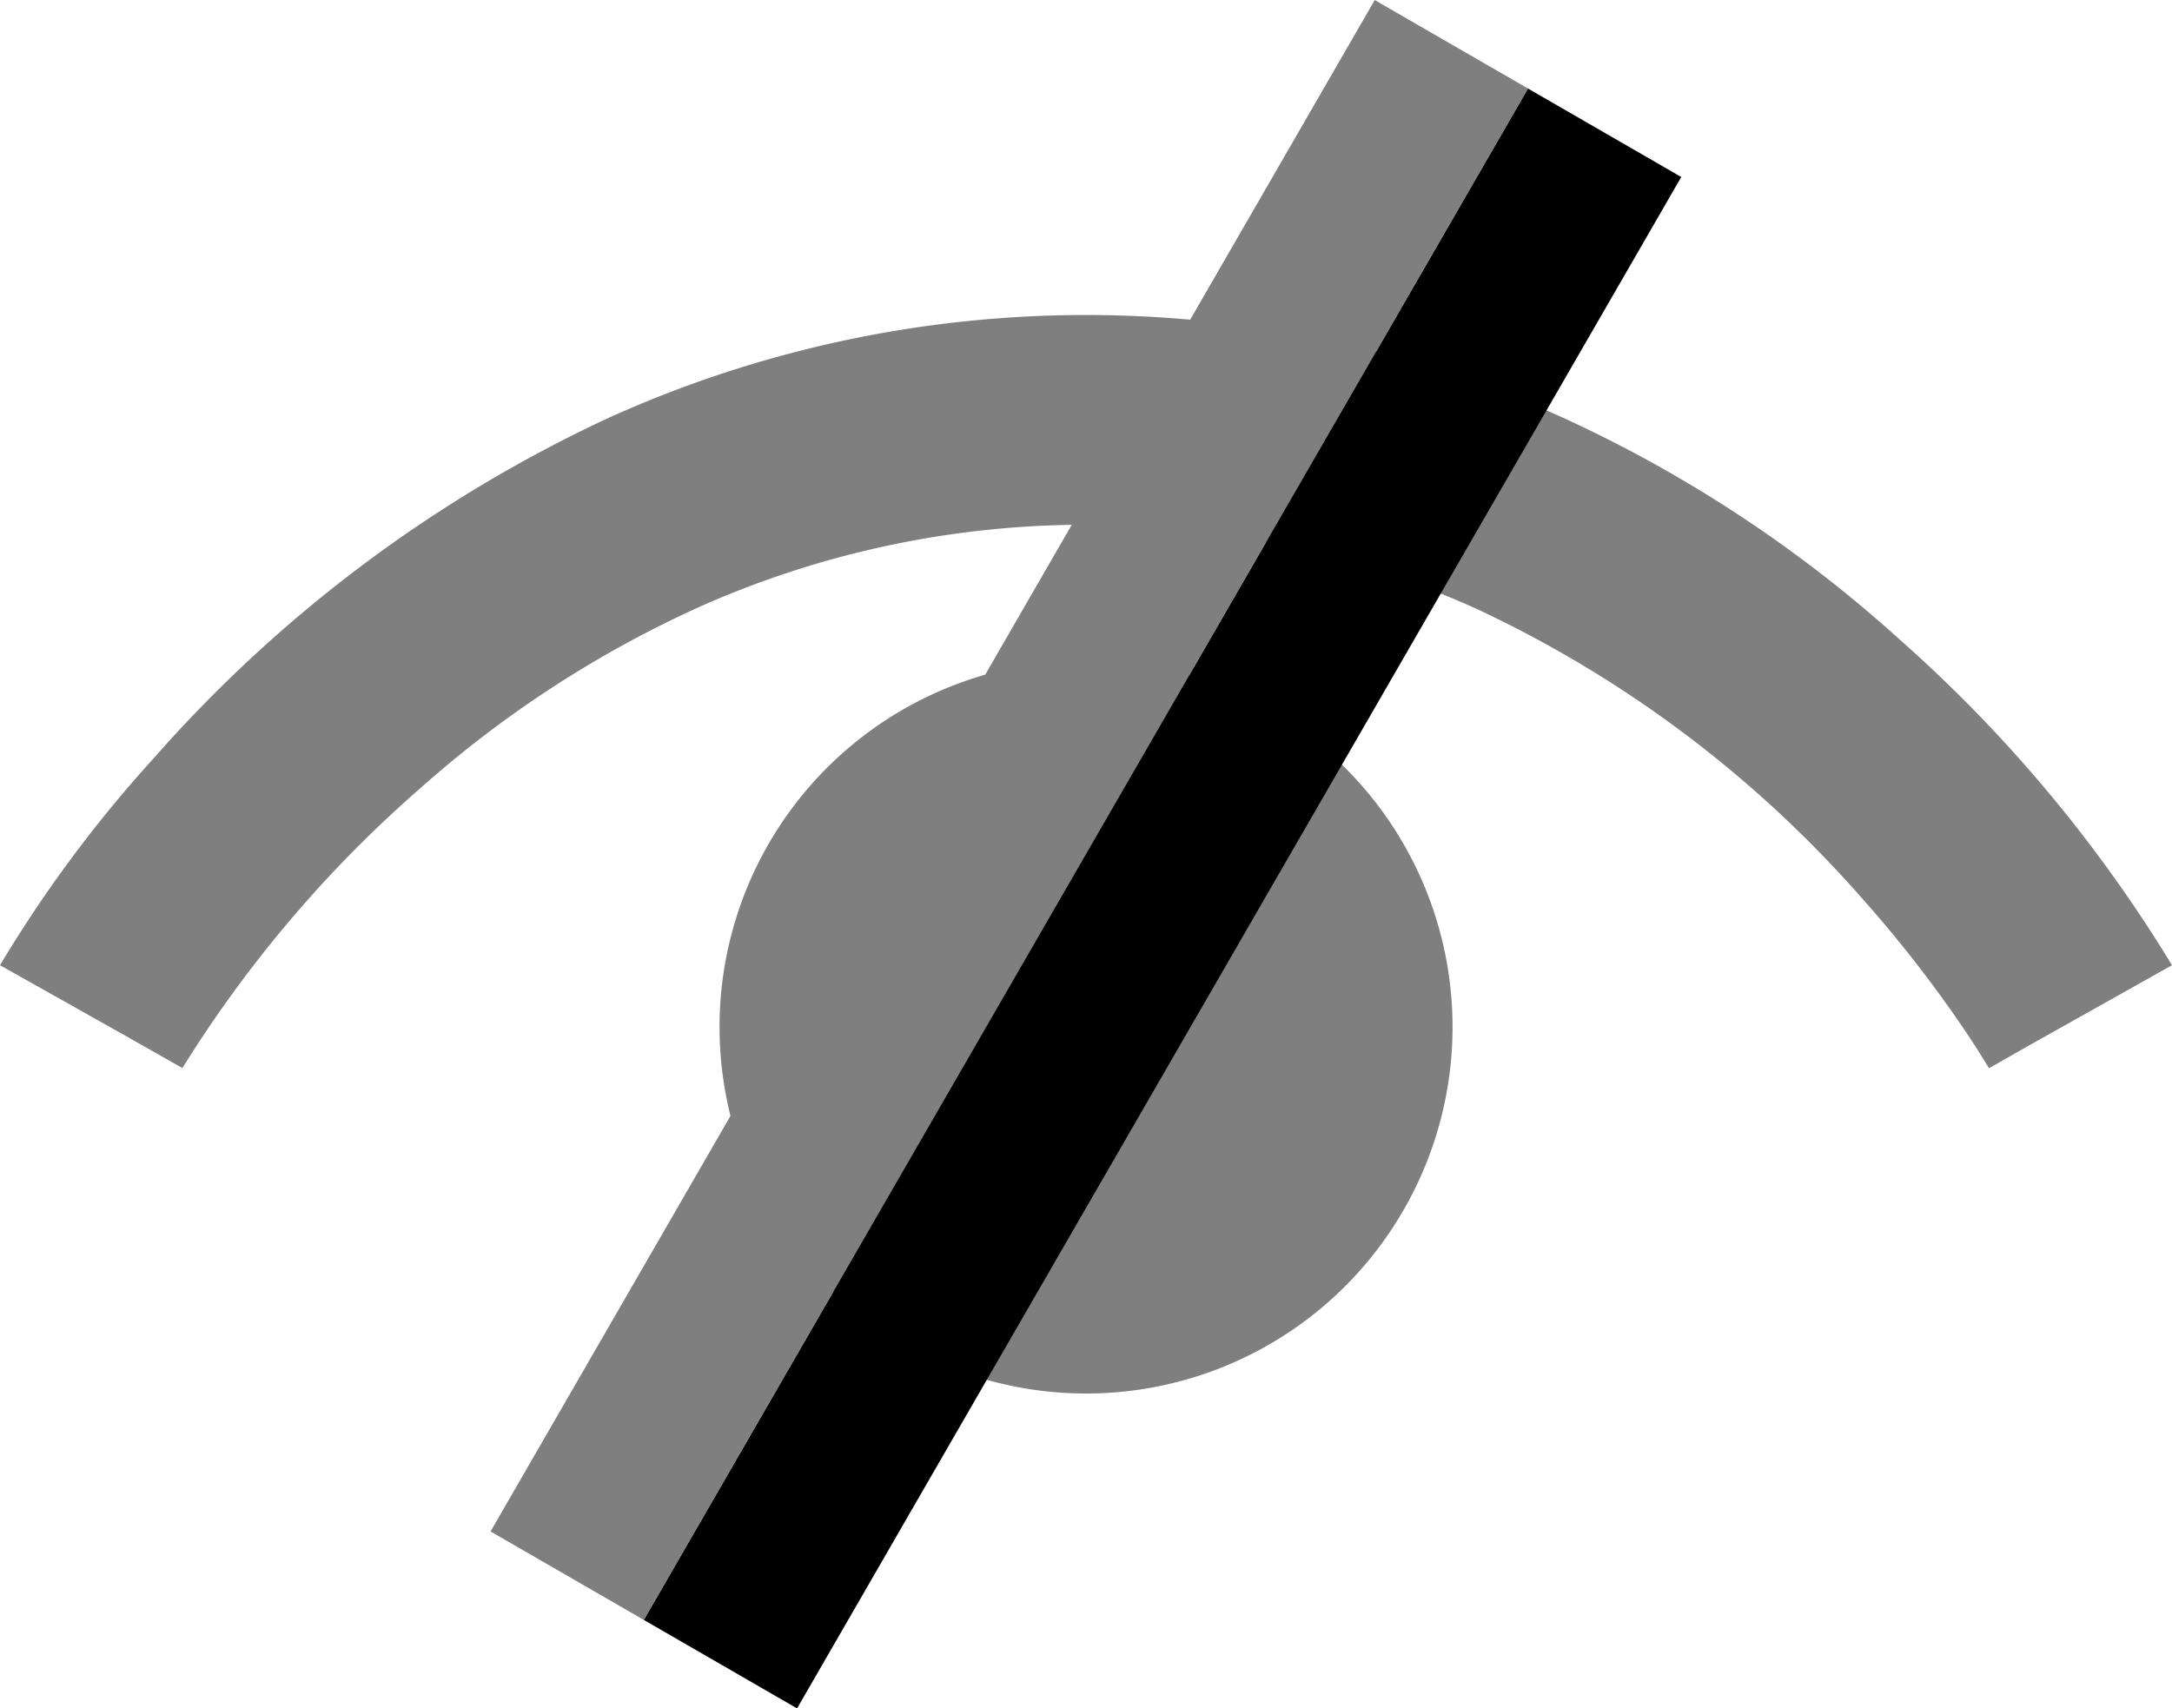 <svg xmlns="http://www.w3.org/2000/svg" width="24.565" height="19.322" viewBox="0 0 24.565 19.322">
  <g id="Group_7362" data-name="Group 7362" transform="translate(-1052.718 -663.339)">
    <g id="目のの無料アイコン7" transform="translate(1052.718 538.016)">
      <path id="Path_16919" data-name="Path 16919" d="M24.565,136.24a16.017,16.017,0,0,0-3.071-3.676,14.947,14.947,0,0,0-3.822-2.519,13.11,13.11,0,0,0-10.78,0,15.609,15.609,0,0,0-5.15,3.85A14.678,14.678,0,0,0,0,136.24l1.407.791.656.372v0h0a13.967,13.967,0,0,1,2.71-3.182,12.477,12.477,0,0,1,3.18-2.053,10.743,10.743,0,0,1,8.744.04,13.257,13.257,0,0,1,4.357,3.269,14.293,14.293,0,0,1,1.1,1.4c.121.175.21.315.267.407l.062.1.012.021,0,0,.466-.265-.467.262Z" fill="#7f7f7f"/>
      <path id="Path_16920" data-name="Path 16920" d="M173.756,210.339a4.145,4.145,0,1,0,4.145,4.145A4.145,4.145,0,0,0,173.756,210.339Z" transform="translate(-161.473 -77.545)" fill="#7f7f7f"/>
    </g>
    <g id="Group_7337" data-name="Group 7337" transform="translate(468.396 -417.787) rotate(30)">
      <rect id="Rectangle_3070" data-name="Rectangle 3070" width="2.001" height="20" transform="translate(1060.066 636.348)" fill="#7f7f7f"/>
      <rect id="Rectangle_3071" data-name="Rectangle 3071" width="2.001" height="20" transform="translate(1062.068 636.348)"/>
    </g>
  </g>
</svg>
